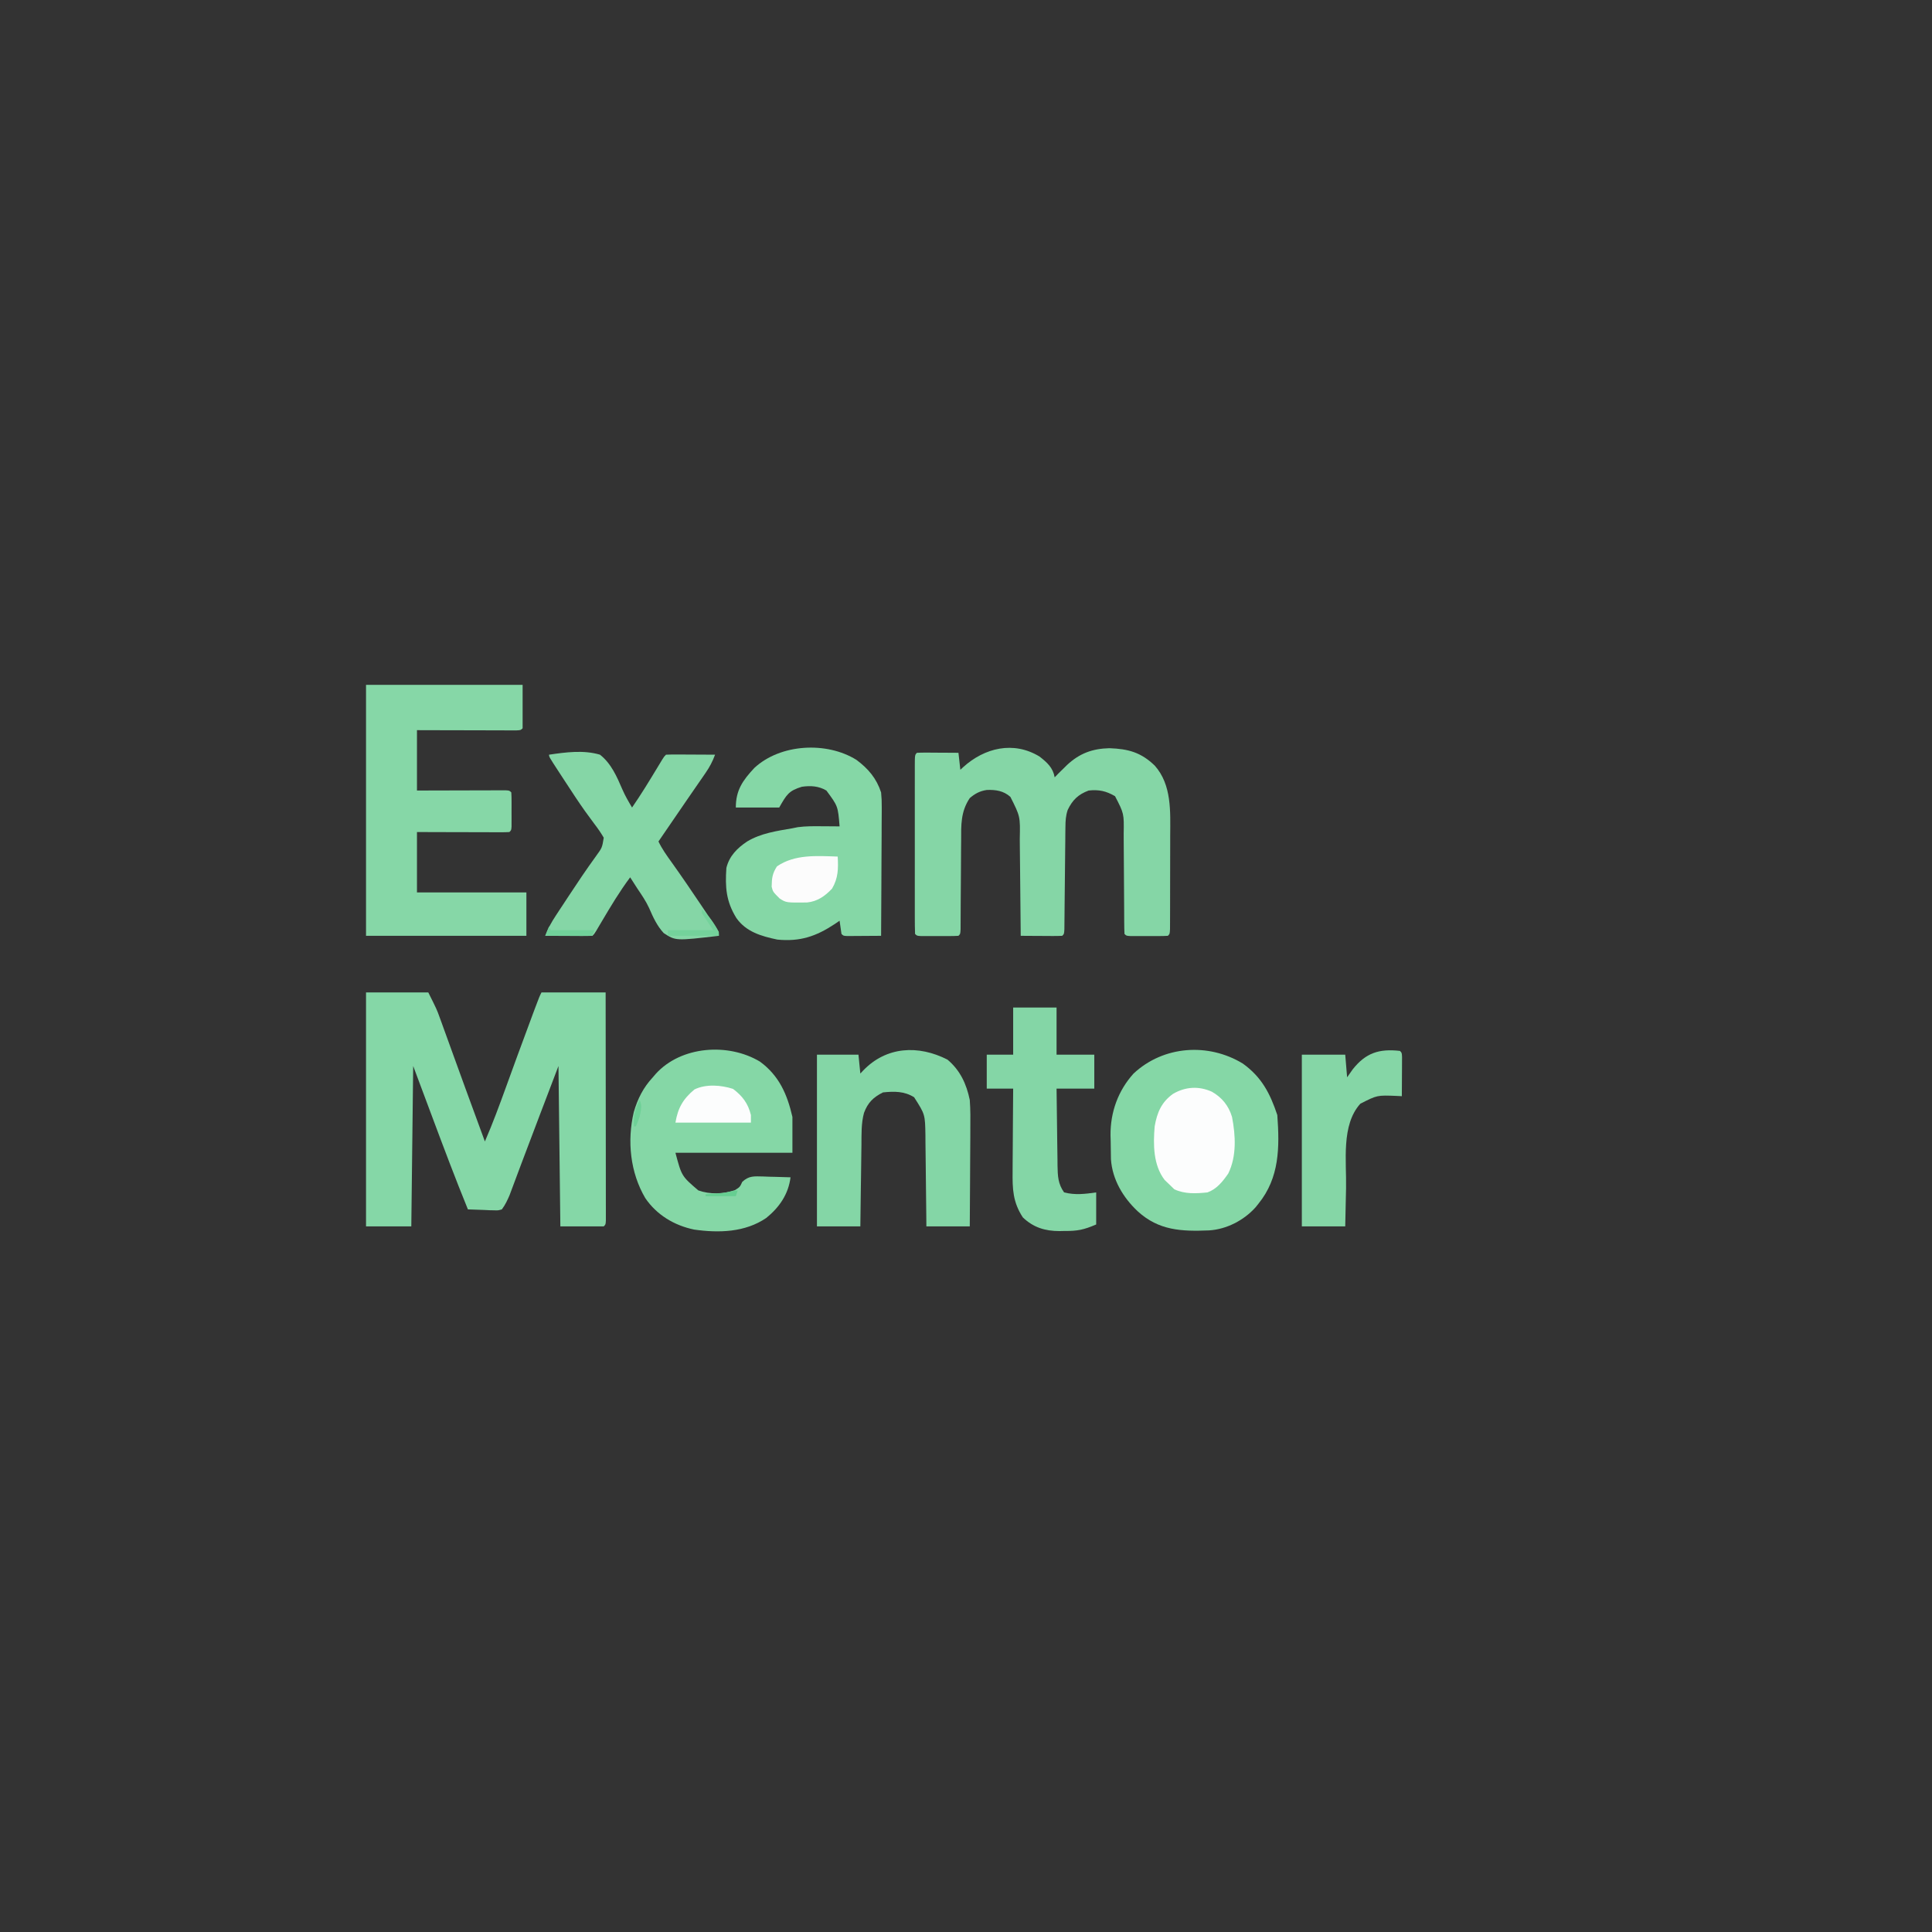 <?xml version="1.0" encoding="UTF-8"?>
<svg version="1.1" xmlns="http://www.w3.org/2000/svg" width="1024" height="1024">
<rect width="100%" height="100%" fill="#333333" stroke="none"/>
<!-- <path d="M0 0 C337.92 0 675.84 0 1024 0 C1024 337.92 1024 675.84 1024 1024 C686.08 1024 348.16 1024 0 1024 C0 686.08 0 348.16 0 0 Z " fill="#FEFEFE" transform="translate(0,0)"/> -->
<path d="M0 0 C10.89 0 21.78 0 33 0 C37.5 9 37.5 9 39.087 13.38 C39.445 14.359 39.802 15.338 40.17 16.347 C40.543 17.384 40.916 18.42 41.301 19.488 C41.9 21.135 41.9 21.135 42.511 22.815 C43.783 26.313 45.048 29.812 46.312 33.312 C47.15 35.621 47.988 37.929 48.826 40.236 C50.057 43.624 51.286 47.011 52.514 50.4 C55.975 59.946 59.476 69.477 63 79 C67.149 69.451 70.729 59.723 74.276 49.938 C75.925 45.388 77.584 40.84 79.242 36.293 C79.567 35.402 79.891 34.512 80.226 33.594 C82.908 26.237 85.624 18.894 88.375 11.562 C88.738 10.594 89.1 9.626 89.474 8.628 C91.868 2.263 91.868 2.263 93 0 C104.22 0 115.44 0 127 0 C127.023 16.02 127.041 32.04 127.052 48.06 C127.057 55.498 127.064 62.935 127.075 70.373 C127.085 76.854 127.092 83.334 127.094 89.815 C127.095 93.248 127.098 96.682 127.106 100.115 C127.114 103.942 127.114 107.769 127.114 111.595 C127.117 112.742 127.121 113.889 127.124 115.07 C127.123 116.106 127.122 117.142 127.12 118.21 C127.121 119.116 127.122 120.022 127.123 120.956 C127 123 127 123 126 124 C118.41 124 110.82 124 103 124 C102.67 95.95 102.34 67.9 102 39 C99.587 45.332 97.174 51.664 94.688 58.188 C93.898 60.258 93.108 62.328 92.295 64.46 C89.042 72.99 85.796 81.522 82.594 90.07 C82.092 91.407 81.589 92.744 81.087 94.081 C80.175 96.512 79.267 98.944 78.364 101.378 C77.959 102.456 77.554 103.534 77.137 104.645 C76.793 105.566 76.45 106.487 76.096 107.437 C74.919 110.189 73.789 112.592 72 115 C70.007 115.568 70.007 115.568 67.77 115.488 C67.046 115.476 66.323 115.463 65.577 115.45 C64.209 115.382 64.209 115.382 62.812 115.312 C61.241 115.255 59.669 115.199 58.096 115.145 C56.731 115.097 55.365 115.048 54 115 C47.359 98.697 41.157 82.241 35 65.75 C31.7 56.922 28.4 48.095 25 39 C24.67 67.05 24.34 95.1 24 124 C16.08 124 8.16 124 0 124 C0 83.08 0 42.16 0 0 Z " fill="#85D7A7" transform="translate(194,526)"/>
<path d="M0 0 C3.994 3.152 7.086 5.853 8 11 C8.681 10.299 9.361 9.598 10.062 8.875 C11.038 7.913 12.018 6.955 13 6 C13.508 5.496 14.016 4.992 14.539 4.473 C21.17 -1.702 27.947 -4.211 37 -4.438 C46.996 -4.08 53.8 -2.235 61.09 4.836 C70.088 15.03 69.298 29.081 69.23 41.914 C69.229 43.421 69.229 44.927 69.229 46.433 C69.228 49.565 69.219 52.696 69.206 55.828 C69.189 59.848 69.185 63.869 69.186 67.89 C69.185 70.988 69.18 74.087 69.173 77.185 C69.17 78.669 69.168 80.153 69.167 81.637 C69.165 83.698 69.156 85.758 69.145 87.819 C69.141 88.991 69.138 90.164 69.134 91.372 C69 94 69 94 68 95 C66.377 95.099 64.751 95.131 63.125 95.133 C62.14 95.134 61.155 95.135 60.141 95.137 C59.104 95.133 58.068 95.129 57 95.125 C55.445 95.131 55.445 95.131 53.859 95.137 C52.875 95.135 51.89 95.134 50.875 95.133 C49.965 95.132 49.055 95.131 48.117 95.129 C46 95 46 95 45 94 C44.897 91.982 44.864 89.96 44.858 87.939 C44.848 85.991 44.848 85.991 44.837 84.004 C44.835 83.304 44.833 82.605 44.831 81.885 C44.824 79.699 44.809 77.513 44.79 75.326 C44.738 69.108 44.69 62.89 44.674 56.671 C44.664 52.87 44.635 49.07 44.593 45.269 C44.58 43.824 44.575 42.378 44.578 40.932 C44.76 30.206 44.76 30.206 40 21 C35.28 18.239 31.428 17.408 26 18 C20.495 20.051 17.449 22.986 14.91 28.268 C13.859 31.424 13.728 34.011 13.697 37.335 C13.68 38.593 13.664 39.85 13.647 41.146 C13.638 42.509 13.63 43.872 13.621 45.234 C13.605 46.637 13.588 48.04 13.57 49.443 C13.524 53.125 13.489 56.807 13.457 60.489 C13.405 66.397 13.341 72.305 13.269 78.212 C13.246 80.278 13.23 82.344 13.214 84.41 C13.201 85.655 13.187 86.9 13.174 88.183 C13.159 89.835 13.159 89.835 13.145 91.522 C13 94 13 94 12 95 C10.365 95.087 8.727 95.107 7.09 95.098 C6.1 95.094 5.111 95.091 4.092 95.088 C3.051 95.08 2.01 95.071 0.938 95.062 C-0.107 95.058 -1.152 95.053 -2.229 95.049 C-4.819 95.037 -7.41 95.021 -10 95 C-10.006 94.216 -10.012 93.432 -10.018 92.624 C-10.076 85.209 -10.148 77.795 -10.236 70.381 C-10.28 66.57 -10.32 62.759 -10.346 58.947 C-10.373 55.264 -10.413 51.581 -10.463 47.899 C-10.48 46.499 -10.491 45.099 -10.498 43.698 C-10.241 31.737 -10.241 31.737 -15.467 21.37 C-19.084 18.138 -23.172 17.533 -27.945 17.695 C-31.639 18.243 -34.172 19.601 -37 22 C-41.849 29.237 -41.588 36.261 -41.574 44.746 C-41.587 46.167 -41.601 47.588 -41.617 49.009 C-41.655 52.726 -41.67 56.442 -41.68 60.159 C-41.7 66.132 -41.756 72.104 -41.809 78.077 C-41.824 80.163 -41.831 82.248 -41.837 84.334 C-41.844 85.59 -41.851 86.845 -41.858 88.138 C-41.863 89.804 -41.863 89.804 -41.869 91.504 C-42 94 -42 94 -43 95 C-44.623 95.099 -46.249 95.131 -47.875 95.133 C-48.86 95.134 -49.845 95.135 -50.859 95.137 C-51.896 95.133 -52.932 95.129 -54 95.125 C-55.555 95.131 -55.555 95.131 -57.141 95.137 C-58.125 95.135 -59.11 95.134 -60.125 95.133 C-61.035 95.132 -61.945 95.131 -62.883 95.129 C-65 95 -65 95 -66 94 C-66.101 91.053 -66.136 88.129 -66.129 85.182 C-66.131 84.257 -66.133 83.331 -66.135 82.378 C-66.139 79.304 -66.136 76.23 -66.133 73.156 C-66.133 71.03 -66.134 68.904 -66.136 66.778 C-66.137 62.316 -66.135 57.853 -66.13 53.391 C-66.125 47.657 -66.128 41.924 -66.134 36.19 C-66.138 31.798 -66.136 27.405 -66.134 23.013 C-66.133 20.898 -66.134 18.784 -66.136 16.669 C-66.139 13.719 -66.135 10.769 -66.129 7.818 C-66.131 6.935 -66.133 6.052 -66.136 5.142 C-66.114 -0.886 -66.114 -0.886 -65 -2 C-63.365 -2.087 -61.727 -2.107 -60.09 -2.098 C-59.1 -2.094 -58.111 -2.091 -57.092 -2.088 C-56.051 -2.08 -55.01 -2.071 -53.938 -2.062 C-52.37 -2.056 -52.37 -2.056 -50.771 -2.049 C-48.181 -2.037 -45.59 -2.021 -43 -2 C-42.67 0.97 -42.34 3.94 -42 7 C-41.492 6.529 -40.984 6.059 -40.461 5.574 C-29.18 -4.629 -13.819 -8.434 0 0 Z " fill="#85D6A6" transform="translate(551,401)"/>
<path d="M0 0 C27.39 0 54.78 0 83 0 C83 7.59 83 15.18 83 23 C82 24 82 24 79.792 24.12 C78.817 24.118 77.842 24.116 76.838 24.114 C75.737 24.113 74.636 24.113 73.501 24.113 C72.303 24.108 71.105 24.103 69.871 24.098 C68.652 24.096 67.432 24.095 66.176 24.093 C62.263 24.088 58.35 24.075 54.438 24.062 C51.792 24.057 49.147 24.053 46.502 24.049 C40.001 24.039 33.501 24.019 27 24 C27 34.56 27 45.12 27 56 C30.526 55.988 34.051 55.977 37.684 55.965 C41.082 55.957 44.481 55.951 47.88 55.945 C50.25 55.94 52.62 55.933 54.99 55.925 C58.388 55.912 61.786 55.907 65.184 55.902 C66.25 55.897 67.317 55.892 68.416 55.887 C69.887 55.887 69.887 55.887 71.388 55.886 C72.691 55.883 72.691 55.883 74.02 55.88 C76 56 76 56 77 57 C77.099 58.477 77.131 59.958 77.133 61.438 C77.134 62.332 77.135 63.227 77.137 64.148 C77.133 65.089 77.129 66.03 77.125 67 C77.129 67.941 77.133 68.882 77.137 69.852 C77.135 70.746 77.134 71.641 77.133 72.562 C77.132 73.389 77.131 74.215 77.129 75.066 C77 77 77 77 76 78 C74.465 78.093 72.926 78.117 71.388 78.114 C70.407 78.113 69.427 78.113 68.416 78.113 C67.349 78.108 66.283 78.103 65.184 78.098 C63.554 78.096 63.554 78.096 61.892 78.093 C58.407 78.088 54.922 78.075 51.438 78.062 C49.081 78.057 46.725 78.053 44.369 78.049 C38.579 78.039 32.79 78.019 27 78 C27 88.56 27 99.12 27 110 C46.14 110 65.28 110 85 110 C85 117.59 85 125.18 85 133 C56.95 133 28.9 133 0 133 C0 89.11 0 45.22 0 0 Z " fill="#86D7A7" transform="translate(194,363)"/>
<path d="M0 0 C10.004 7.177 14.489 15.841 18.312 27.312 C19.555 44.364 19.516 60.505 8.312 74.312 C7.811 74.938 7.31 75.563 6.793 76.207 C0.598 83.125 -8.575 87.867 -17.869 88.449 C-32.39 89.036 -44.486 88.573 -55.688 78.312 C-63.418 71.058 -69.122 61.535 -69.865 50.738 C-69.931 47.575 -69.972 44.413 -70 41.25 C-70.029 40.168 -70.058 39.086 -70.088 37.971 C-70.183 25.833 -66.1 14.402 -57.875 5.309 C-41.988 -9.521 -18.234 -11.076 0 0 Z " fill="#85D7A6" transform="translate(658.688,563.688)"/>
<path d="M0 0 C6.235 4.633 10.614 9.788 13.062 17.25 C13.322 19.927 13.445 22.355 13.403 25.021 C13.404 26.135 13.404 26.135 13.404 27.271 C13.402 29.7 13.379 32.129 13.355 34.559 C13.35 36.253 13.346 37.946 13.343 39.64 C13.331 44.081 13.302 48.521 13.268 52.961 C13.238 57.5 13.224 62.038 13.209 66.576 C13.177 75.468 13.126 84.359 13.062 93.25 C9.75 93.279 6.438 93.297 3.125 93.312 C2.179 93.321 1.234 93.329 0.26 93.338 C-1.089 93.343 -1.089 93.343 -2.465 93.348 C-3.714 93.356 -3.714 93.356 -4.988 93.364 C-6.938 93.25 -6.938 93.25 -7.938 92.25 C-8.305 89.922 -8.64 87.588 -8.938 85.25 C-9.783 85.828 -10.629 86.405 -11.5 87 C-21.442 93.566 -29.893 96.431 -41.938 95.25 C-50.46 93.446 -58.487 91.155 -63.652 83.812 C-69.13 74.945 -69.64 67.442 -68.938 57.25 C-67.376 50.94 -63.237 46.794 -57.938 43.25 C-50.597 38.858 -42.246 37.685 -33.938 36.25 C-33 36.059 -32.063 35.868 -31.098 35.672 C-26.742 35.09 -22.451 35.145 -18.062 35.188 C-17.183 35.192 -16.304 35.197 -15.398 35.201 C-13.245 35.213 -11.091 35.231 -8.938 35.25 C-9.805 24.526 -9.805 24.526 -15.938 16.25 C-19.988 13.842 -24.33 13.58 -28.938 14.25 C-35.91 16.363 -37.048 18.444 -40.938 25.25 C-48.528 25.25 -56.117 25.25 -63.938 25.25 C-63.938 16.082 -60.307 10.919 -54.137 4.293 C-40.312 -8.55 -15.798 -9.864 0 0 Z " fill="#85D7A6" transform="translate(453.938,402.75)"/>
<path d="M0 0 C10.146 7.458 14.42 17.278 17.188 29.305 C17.188 35.575 17.188 41.845 17.188 48.305 C-3.272 48.305 -23.733 48.305 -44.812 48.305 C-41.535 60.665 -41.535 60.665 -32.688 68.242 C-26.536 70.448 -19.42 70.189 -13.312 68.117 C-10.661 66.467 -10.661 66.467 -9.391 63.711 C-5.789 60.349 -3.071 60.79 1.715 60.865 C2.778 60.907 3.842 60.949 4.938 60.992 C6.016 61.015 7.095 61.037 8.207 61.061 C10.869 61.119 13.527 61.202 16.188 61.305 C15.054 70.28 10.292 77.178 3.34 82.836 C-7.895 90.503 -21.786 90.876 -34.92 89.004 C-45.437 86.824 -54.755 81.232 -60.812 72.305 C-68.781 58.78 -70.502 42.055 -66.902 26.75 C-64.874 19.706 -61.815 13.665 -56.812 8.305 C-56.289 7.692 -55.766 7.08 -55.227 6.449 C-41.774 -8.361 -16.734 -10.087 0 0 Z " fill="#85D7A6" transform="translate(402.812,562.695)"/>
<path d="M0 0 C6.725 5.679 10.056 12.867 11.812 21.375 C12.206 26.59 12.164 31.783 12.105 37.008 C12.1 38.496 12.096 39.984 12.093 41.471 C12.081 45.355 12.052 49.237 12.018 53.12 C11.988 57.096 11.974 61.071 11.959 65.047 C11.927 72.823 11.874 80.599 11.812 88.375 C4.223 88.375 -3.368 88.375 -11.188 88.375 C-11.202 86.66 -11.217 84.945 -11.232 83.178 C-11.284 77.486 -11.349 71.794 -11.423 66.103 C-11.468 62.655 -11.507 59.207 -11.534 55.759 C-11.565 51.787 -11.62 47.815 -11.676 43.844 C-11.682 42.616 -11.689 41.389 -11.695 40.124 C-11.874 29.026 -11.874 29.026 -17.688 19.938 C-22.884 16.69 -28.227 16.752 -34.188 17.375 C-39.355 19.959 -42.236 22.818 -44.24 28.203 C-45.774 33.788 -45.546 39.559 -45.602 45.309 C-45.621 46.542 -45.64 47.775 -45.66 49.045 C-45.72 52.968 -45.766 56.89 -45.812 60.812 C-45.85 63.479 -45.89 66.145 -45.93 68.811 C-46.026 75.332 -46.11 81.853 -46.188 88.375 C-53.778 88.375 -61.367 88.375 -69.188 88.375 C-69.188 58.345 -69.188 28.315 -69.188 -2.625 C-61.928 -2.625 -54.667 -2.625 -47.188 -2.625 C-46.858 0.675 -46.528 3.975 -46.188 7.375 C-45.68 6.832 -45.172 6.29 -44.648 5.73 C-32.386 -7.014 -15.474 -7.889 0 0 Z " fill="#84D6A6" transform="translate(502.188,561.625)"/>
<path d="M0 0 C8.865 -1.3 18.287 -2.586 27 0 C32.952 4.657 35.966 11.646 38.886 18.454 C40.351 21.802 42.127 24.866 44 28 C48.721 21.187 53.017 14.123 57.304 7.034 C57.767 6.27 58.23 5.506 58.707 4.719 C59.124 4.027 59.542 3.336 59.972 2.623 C61 1 61 1 62 0 C63.927 -0.087 65.857 -0.107 67.785 -0.098 C68.955 -0.094 70.125 -0.091 71.33 -0.088 C72.562 -0.08 73.793 -0.071 75.062 -0.062 C76.916 -0.056 76.916 -0.056 78.807 -0.049 C81.871 -0.037 84.936 -0.021 88 0 C86.693 3.561 85.135 6.515 82.98 9.633 C82.376 10.513 81.771 11.393 81.149 12.3 C80.178 13.699 80.178 13.699 79.188 15.125 C78.194 16.568 78.194 16.568 77.181 18.04 C75.808 20.035 74.433 22.029 73.056 24.021 C69.876 28.629 66.72 33.253 63.562 37.875 C62.481 39.456 61.399 41.037 60.316 42.617 C59.867 43.273 59.418 43.929 58.955 44.605 C58.64 45.065 58.325 45.526 58 46 C59.917 50.002 62.41 53.475 65 57.062 C70.298 64.489 75.44 72.015 80.515 79.594 C81.339 80.824 82.164 82.052 82.991 83.278 C84.16 85.014 85.323 86.755 86.484 88.496 C87.162 89.509 87.84 90.521 88.538 91.564 C90 94 90 94 90 96 C67.111 98.68 67.111 98.68 60.787 94.557 C57.223 90.707 55.13 86.112 53.071 81.332 C51.365 77.617 49.093 74.318 46.812 70.938 C46.066 69.782 45.322 68.625 44.582 67.465 C44.06 66.651 43.538 65.838 43 65 C37.442 72.436 32.726 80.325 28.001 88.306 C27.246 89.579 27.246 89.579 26.477 90.879 C26.024 91.648 25.571 92.417 25.104 93.209 C24 95 24 95 23 96 C21.146 96.087 19.289 96.107 17.434 96.098 C16.309 96.094 15.184 96.091 14.025 96.088 C12.841 96.08 11.657 96.071 10.438 96.062 C9.25 96.058 8.062 96.053 6.838 96.049 C3.892 96.037 0.946 96.021 -2 96 C-0.586 92.102 1.252 88.849 3.527 85.387 C4.585 83.773 4.585 83.773 5.664 82.126 C6.422 80.98 7.18 79.834 7.938 78.688 C8.707 77.515 9.477 76.342 10.246 75.169 C14.986 67.958 19.794 60.794 24.863 53.809 C28.138 49.304 28.138 49.304 29 44 C27.479 41.404 25.95 39.181 24.125 36.812 C23.024 35.322 21.928 33.829 20.836 32.332 C20.23 31.501 19.624 30.671 18.999 29.815 C15.503 24.892 12.207 19.838 8.91 14.78 C7.756 13.009 6.597 11.24 5.438 9.472 C0 1.13 0 1.13 0 0 Z " fill="#85D6A6" transform="translate(291,400)"/>
<path d="M0 0 C7.59 0 15.18 0 23 0 C23 8.25 23 16.5 23 25 C29.6 25 36.2 25 43 25 C43 30.94 43 36.88 43 43 C36.4 43 29.8 43 23 43 C23.069 49.869 23.157 56.737 23.262 63.605 C23.296 65.941 23.324 68.277 23.346 70.612 C23.38 73.974 23.432 77.334 23.488 80.695 C23.498 82.257 23.498 82.257 23.508 83.849 C23.616 89.212 23.749 93.488 27 98 C32.836 99.509 38.077 98.833 44 98 C44 103.61 44 109.22 44 115 C37.301 117.871 34.009 118.495 27.125 118.438 C26.278 118.457 25.431 118.477 24.559 118.498 C16.905 118.492 10.714 116.596 5.125 111.25 C-0.178 103.14 -0.415 96.222 -0.293 86.75 C-0.289 85.496 -0.284 84.242 -0.28 82.95 C-0.266 79.643 -0.239 76.335 -0.206 73.028 C-0.175 69.642 -0.162 66.257 -0.146 62.871 C-0.114 56.247 -0.062 49.624 0 43 C-4.62 43 -9.24 43 -14 43 C-14 37.06 -14 31.12 -14 25 C-9.38 25 -4.76 25 0 25 C0 16.75 0 8.5 0 0 Z " fill="#84D6A6" transform="translate(537,534)"/>
<path d="M0 0 C1 1 1 1 1.114 3.225 C1.108 4.183 1.103 5.142 1.098 6.129 C1.094 7.163 1.091 8.198 1.088 9.264 C1.075 10.897 1.075 10.897 1.062 12.562 C1.058 13.655 1.053 14.747 1.049 15.873 C1.037 18.582 1.021 21.291 1 24 C0.082 23.954 -0.836 23.907 -1.781 23.859 C-12.1 23.445 -12.1 23.445 -21 28 C-31.224 39.303 -28.266 58.508 -28.562 72.812 C-28.606 74.777 -28.649 76.741 -28.693 78.705 C-28.8 83.47 -28.9 88.235 -29 93 C-36.59 93 -44.18 93 -52 93 C-52 62.97 -52 32.94 -52 2 C-44.41 2 -36.82 2 -29 2 C-28.67 5.96 -28.34 9.92 -28 14 C-27.031 12.618 -26.061 11.236 -25.062 9.812 C-18.159 1.059 -11.041 -1.255 0 0 Z " fill="#85D6A6" transform="translate(742,557)"/>
<path d="M0 0 C5.354 3.061 8.899 7.413 10.688 13.375 C12.584 23.138 13.204 34.247 8.688 43.375 C5.735 47.611 2.651 51.565 -2.312 53.375 C-8.403 54.006 -14.249 54.316 -19.875 51.75 C-20.679 50.966 -21.484 50.182 -22.312 49.375 C-23.199 48.529 -24.086 47.684 -25 46.812 C-31.123 38.892 -31.118 27.9 -30.312 18.375 C-29.045 11.077 -26.732 5.532 -20.562 1.125 C-14.018 -2.675 -6.932 -3.107 0 0 Z " fill="#FCFDFD" transform="translate(642.312,578.625)"/>
<path d="M0 0 C0.345 6.353 0.323 11.351 -3 17 C-6.793 20.995 -10.728 23.765 -16.242 24.336 C-27.261 24.454 -27.261 24.454 -30.75 22.25 C-34.333 18.667 -34.333 18.667 -35 16 C-34.927 11.419 -34.664 9.031 -32.188 5.188 C-22.722 -1.308 -10.982 -0.351 0 0 Z " fill="#FCFCFC" transform="translate(444,454)"/>
<path d="M0 0 C5.01 3.758 8.038 7.763 9.5 13.875 C9.5 15.195 9.5 16.515 9.5 17.875 C-3.7 17.875 -16.9 17.875 -30.5 17.875 C-29.206 10.111 -26.474 5.363 -20.438 0.312 C-14.285 -2.681 -6.33 -2.035 0 0 Z " fill="#FCFDFD" transform="translate(388.5,577.125)"/>
<path d="M0 0 C3.848 3.42 6.606 7.468 9 12 C9 12.66 9 13.32 9 14 C0.09 14 -8.82 14 -18 14 C-18 13.01 -18 12.02 -18 11 C-10.08 11 -2.16 11 6 11 C4.02 8.03 2.04 5.06 0 2 C0 1.34 0 0.68 0 0 Z " fill="#74D29B" transform="translate(372,482)"/>
<path d="M0 0 C0.33 0.66 0.66 1.32 1 2 C8.59 2 16.18 2 24 2 C23.67 2.99 23.34 3.98 23 5 C14.75 5 6.5 5 -2 5 C-1.34 3.35 -0.68 1.7 0 0 Z " fill="#71D19A" transform="translate(291,491)"/>
<path d="M0 0 C1.56 3.119 0.627 5.638 0 9 C-1.062 11.938 -1.062 11.938 -2 14 C-2.33 14 -2.66 14 -3 14 C-3.346 8.346 -2.434 4.97 0 0 Z " fill="#6ED197" transform="translate(339,583)"/>
<path d="M0 0 C-0.33 0.99 -0.66 1.98 -1 3 C-6.28 3 -11.56 3 -17 3 C-17 2.67 -17 2.34 -17 2 C-16.169 1.939 -15.337 1.879 -14.48 1.816 C-12.85 1.691 -12.85 1.691 -11.188 1.562 C-10.109 1.481 -9.03 1.4 -7.918 1.316 C-5.152 1.016 -2.756 0 0 0 Z " fill="#66CE91" transform="translate(391,631)"/>
</svg>
